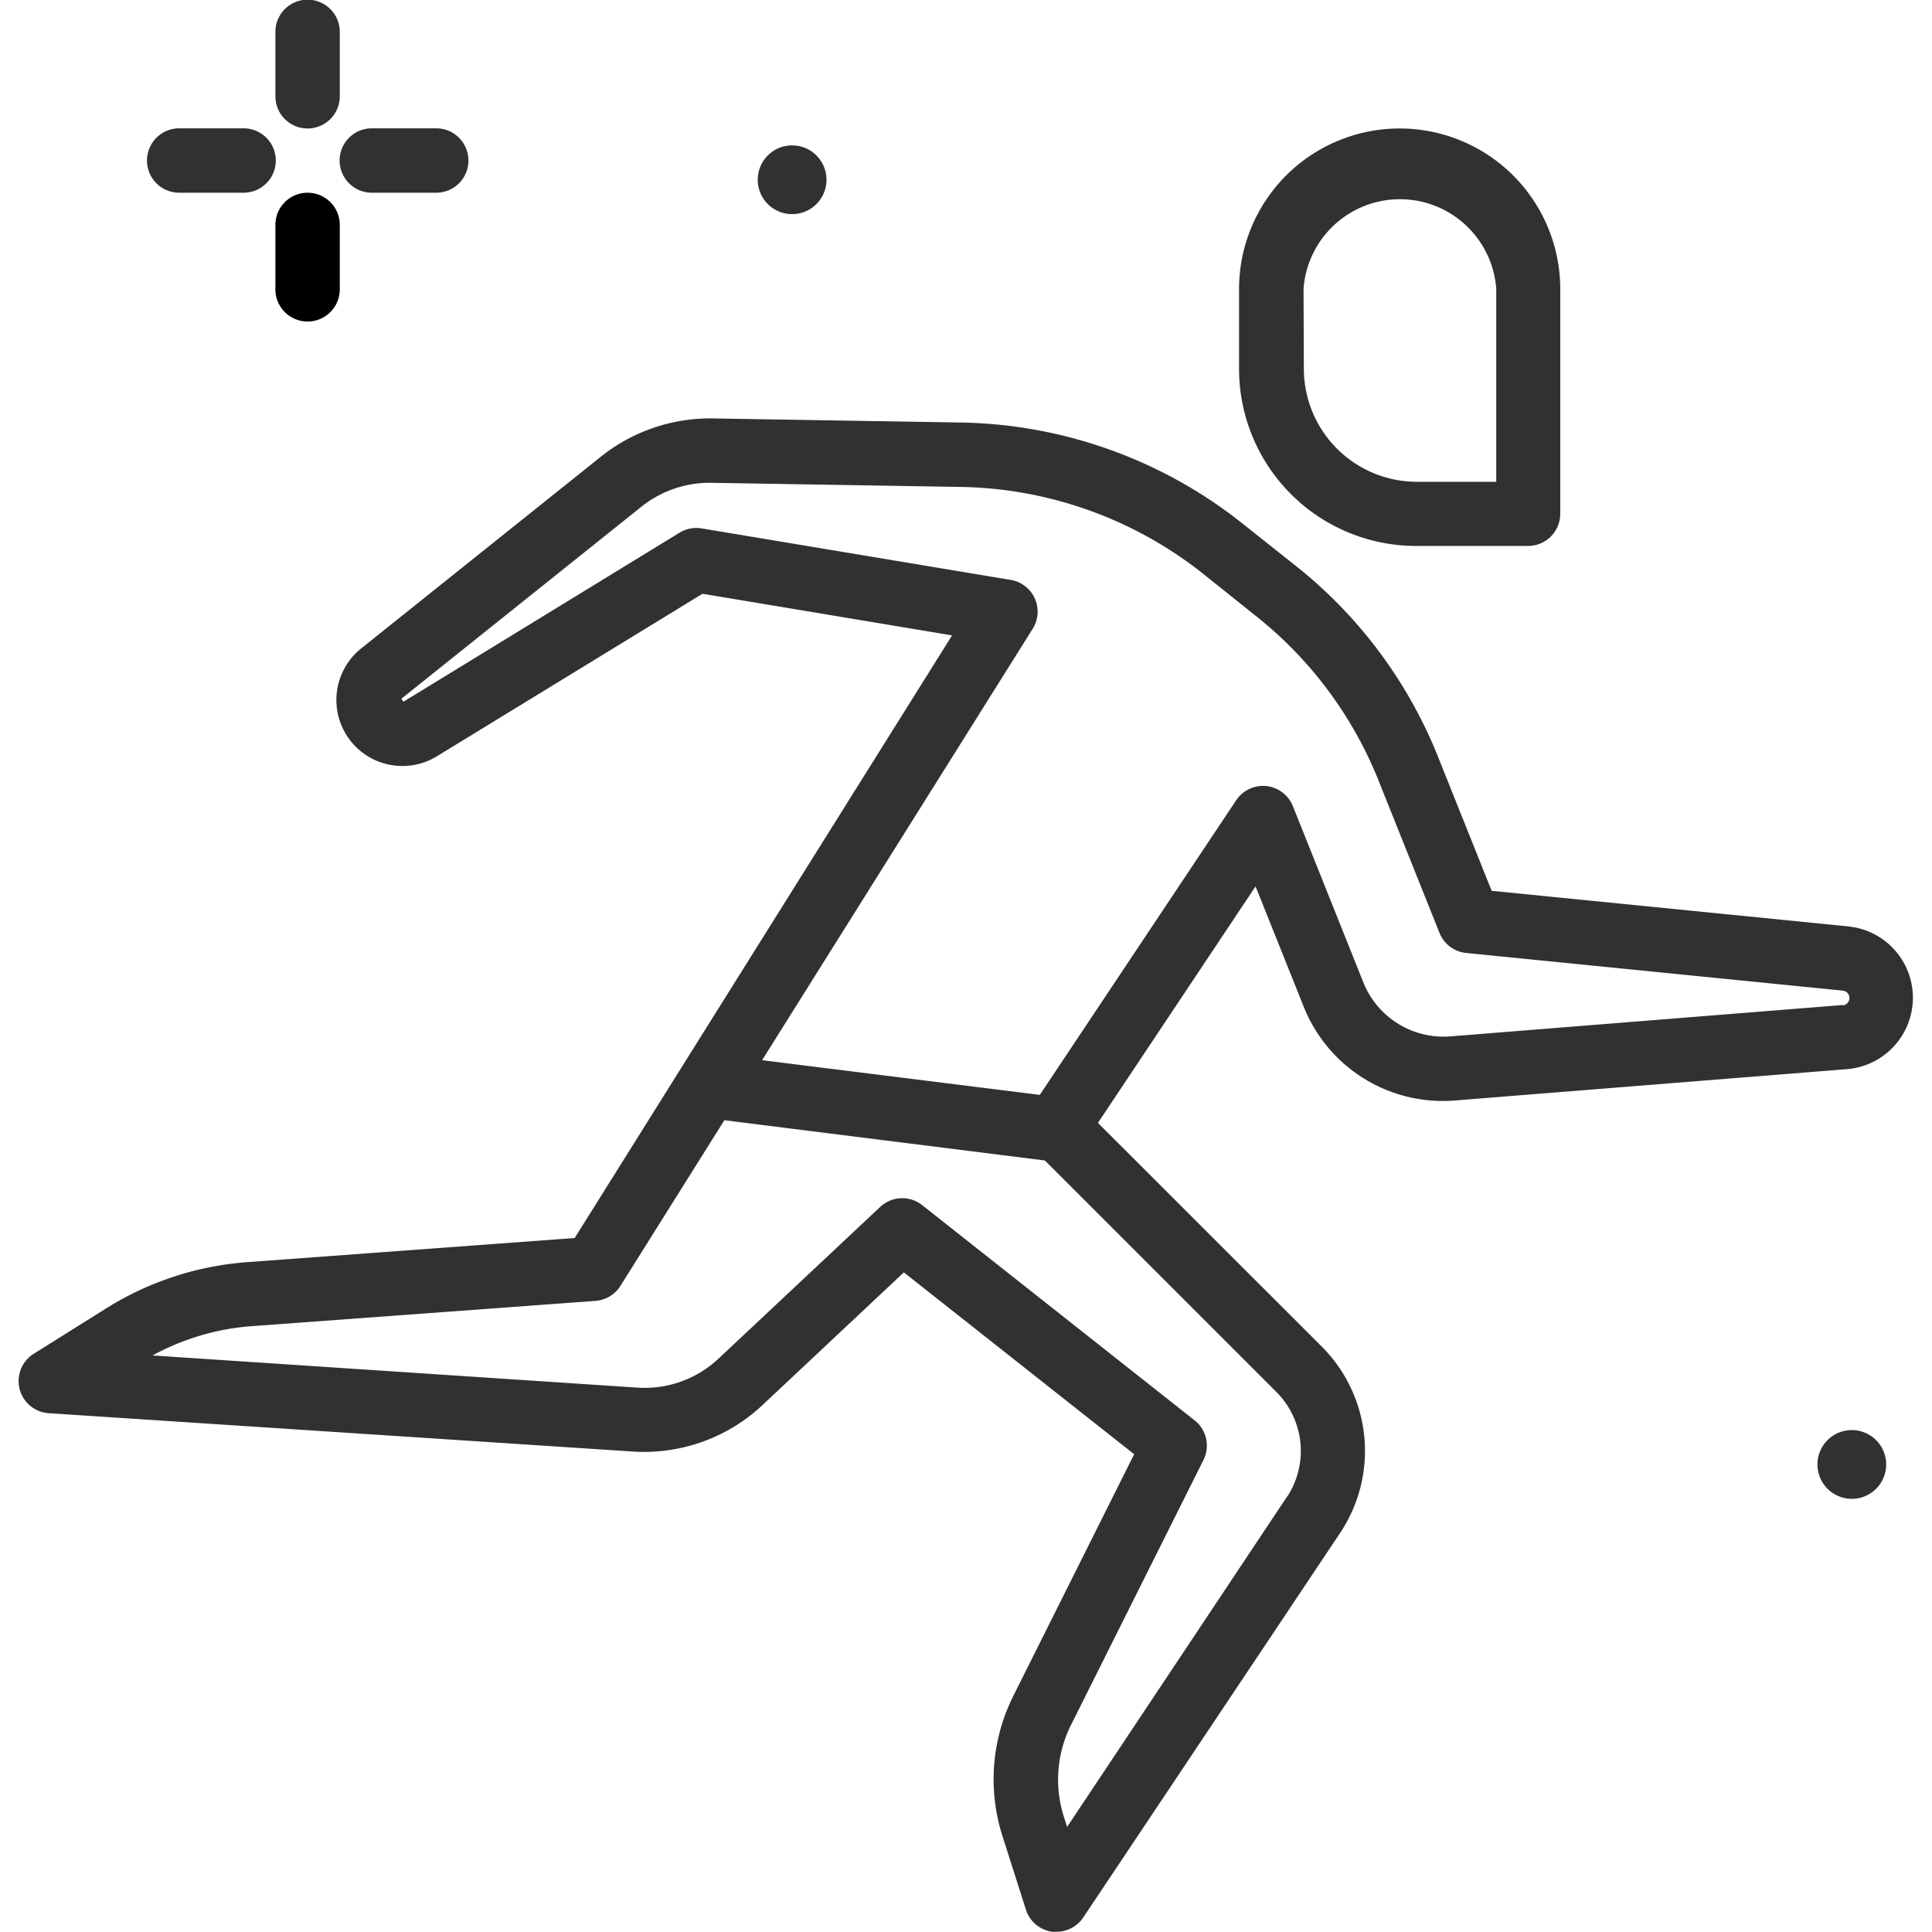 <svg xmlns="http://www.w3.org/2000/svg" xmlns:xlink="http://www.w3.org/1999/xlink" width="24" height="24" viewBox="0 0 24 24"><defs><style>.a{fill:#fff;stroke:#707070;}.b{clip-path:url(#a);}.c{fill:#313131;}</style><clipPath id="a"><rect class="a" width="24" height="24" transform="translate(260 1852)"/></clipPath></defs><g class="b" transform="translate(-260 -1852)"><g transform="translate(257.039 1849.039)"><path class="c" d="M6.782,4.557a.4.4,0,0,0,.4-.4v-.8a.4.4,0,0,0-.8,0v.8A.4.4,0,0,0,6.782,4.557Z"/><path d="M6.782,5.355a.4.4,0,0,0-.4.4v.8a.4.4,0,0,0,.8,0v-.8a.4.4,0,0,0-.4-.4Z"/><path class="c" d="M5.187,5.355h.8a.4.4,0,0,0,0-.8h-.8a.4.4,0,1,0,0,.8Z"/><path class="c" d="M7.58,5.355h.8a.4.4,0,1,0,0-.8h-.8a.4.4,0,0,0,0,.8Z"/><path class="c" d="M25.965,20.726a.427.427,0,1,0,.427.427A.427.427,0,0,0,25.965,20.726Z"/><path class="c" d="M12.8,5.621a.427.427,0,1,0-.426-.426A.427.427,0,0,0,12.8,5.621Z"/><path class="c" d="M20.554,9.743h1.389a.4.4,0,0,0,.4-.4V6.552a1.995,1.995,0,1,0-3.99,0v.99A2.2,2.2,0,0,0,20.554,9.743Zm-1.4-3.192a1.2,1.2,0,0,1,2.394,0V8.946h-.99a1.405,1.405,0,0,1-1.4-1.4Z"/><path class="c" d="M25.929,14.47l-4.438-.443-.667-1.667a5.755,5.755,0,0,0-1.745-2.353L18.4,9.468A5.774,5.774,0,0,0,14.911,8.21l-3.086-.051a2.175,2.175,0,0,0-1.407.481l-2.97,2.376a.82.82,0,0,0,.94,1.34l3.3-2.019,3.1.517L10.1,18.34l-4.071.3a3.829,3.829,0,0,0-1.752.576l-.9.564a.4.4,0,0,0,.186.736l7.266.477a2.149,2.149,0,0,0,1.6-.574l1.76-1.652,2.861,2.259-1.5,3a2.314,2.314,0,0,0-.135,1.747l.291.912a.4.4,0,0,0,.325.273.384.384,0,0,0,.055,0,.4.4,0,0,0,.332-.178L19.611,22a1.835,1.835,0,0,0-.229-2.31L16.6,16.91l1.958-2.938.595,1.487a1.861,1.861,0,0,0,1.89,1.172l4.866-.389a.89.89,0,0,0,.017-1.772Zm-6.982,7.086-2.73,4.1-.039-.122a1.518,1.518,0,0,1,.089-1.148l1.644-3.289a.4.4,0,0,0-.11-.492l-3.385-2.674a.4.4,0,0,0-.52.022l-2.011,1.887a1.341,1.341,0,0,1-1,.359l-6.029-.4a3.035,3.035,0,0,1,1.231-.364l4.272-.314a.4.4,0,0,0,.309-.186l1.291-2.058,3.982.5,2.879,2.879a1.036,1.036,0,0,1,.129,1.3Zm6.9-6.11-4.866.389a1.073,1.073,0,0,1-1.085-.673l-.876-2.191a.4.4,0,0,0-.7-.073l-2.442,3.664-3.45-.431,3.362-5.36a.4.4,0,0,0-.272-.606l-3.841-.64a.4.4,0,0,0-.274.053l-3.43,2.1-.026-.037,2.97-2.376a1.357,1.357,0,0,1,.9-.306l3.086.051a4.974,4.974,0,0,1,3.009,1.083l.674.539a4.956,4.956,0,0,1,1.5,2.026l.757,1.892a.4.4,0,0,0,.331.249l4.679.468a.092.092,0,0,1,0,.183Z"/></g></g></svg>